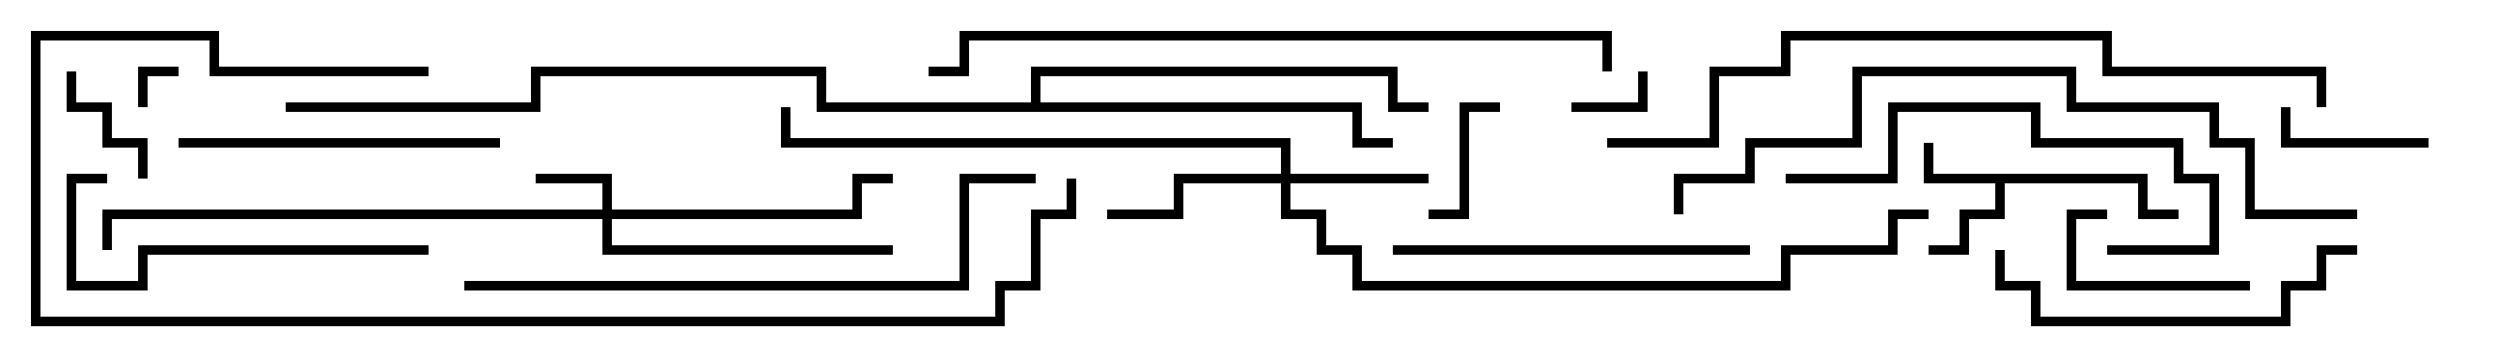 <svg version="1.1" width="105" height="15" xmlns="http://www.w3.org/2000/svg"><path d="M90.2,7.3L90.2,8.8L91.5,8.8L91.5,9.2L89.8,9.2L89.8,7.7L84.2,7.7L84.2,9.2L82.7,9.2L82.7,10.7L81,10.7L81,10.3L82.3,10.3L82.3,8.8L83.8,8.8L83.8,7.7L80.8,7.7L80.8,6L81.2,6L81.2,7.3z" stroke="none"/><path d="M43.3,4.3L43.3,2.8L58.7,2.8L58.7,4.3L60,4.3L60,4.7L58.3,4.7L58.3,3.2L43.7,3.2L43.7,4.3L57.2,4.3L57.2,5.8L58.5,5.8L58.5,6.2L56.8,6.2L56.8,4.7L34.3,4.7L34.3,3.2L22.7,3.2L22.7,4.7L12,4.7L12,4.3L22.3,4.3L22.3,2.8L34.7,2.8L34.7,4.3z" stroke="none"/><path d="M25.3,8.8L25.3,7.7L22.5,7.7L22.5,7.3L25.7,7.3L25.7,8.8L35.8,8.8L35.8,7.3L37.5,7.3L37.5,7.7L36.2,7.7L36.2,9.2L25.7,9.2L25.7,10.3L37.5,10.3L37.5,10.7L25.3,10.7L25.3,9.2L4.7,9.2L4.7,10.5L4.3,10.5L4.3,8.8z" stroke="none"/><path d="M53.8,7.3L53.8,6.2L32.8,6.2L32.8,4.5L33.2,4.5L33.2,5.8L54.2,5.8L54.2,7.3L60,7.3L60,7.7L54.2,7.7L54.2,8.8L55.7,8.8L55.7,10.3L57.2,10.3L57.2,11.8L74.8,11.8L74.8,10.3L79.3,10.3L79.3,8.8L81,8.8L81,9.2L79.7,9.2L79.7,10.7L75.2,10.7L75.2,12.2L56.8,12.2L56.8,10.7L55.3,10.7L55.3,9.2L53.8,9.2L53.8,7.7L49.7,7.7L49.7,9.2L46.5,9.2L46.5,8.8L49.3,8.8L49.3,7.3z" stroke="none"/><path d="M6.2,4.5L5.8,4.5L5.8,2.8L7.5,2.8L7.5,3.2L6.2,3.2z" stroke="none"/><path d="M66,4.7L66,4.3L68.8,4.3L68.8,3L69.2,3L69.2,4.7z" stroke="none"/><path d="M2.8,3L3.2,3L3.2,4.3L4.7,4.3L4.7,5.8L6.2,5.8L6.2,7.5L5.8,7.5L5.8,6.2L4.3,6.2L4.3,4.7L2.8,4.7z" stroke="none"/><path d="M60,9.2L60,8.8L61.3,8.8L61.3,4.3L63,4.3L63,4.7L61.7,4.7L61.7,9.2z" stroke="none"/><path d="M102,5.8L102,6.2L95.8,6.2L95.8,4.5L96.2,4.5L96.2,5.8z" stroke="none"/><path d="M94.5,11.8L94.5,12.2L86.8,12.2L86.8,8.8L88.5,8.8L88.5,9.2L87.2,9.2L87.2,11.8z" stroke="none"/><path d="M7.5,6.2L7.5,5.8L21,5.8L21,6.2z" stroke="none"/><path d="M88.5,10.7L88.5,10.3L92.8,10.3L92.8,7.7L91.3,7.7L91.3,6.2L85.3,6.2L85.3,4.7L79.7,4.7L79.7,7.7L75,7.7L75,7.3L79.3,7.3L79.3,4.3L85.7,4.3L85.7,5.8L91.7,5.8L91.7,7.3L93.2,7.3L93.2,10.7z" stroke="none"/><path d="M18,10.3L18,10.7L6.2,10.7L6.2,12.2L2.8,12.2L2.8,7.3L4.5,7.3L4.5,7.7L3.2,7.7L3.2,11.8L5.8,11.8L5.8,10.3z" stroke="none"/><path d="M58.5,10.7L58.5,10.3L73.5,10.3L73.5,10.7z" stroke="none"/><path d="M83.8,10.5L84.2,10.5L84.2,11.8L85.7,11.8L85.7,13.3L95.8,13.3L95.8,11.8L97.3,11.8L97.3,10.3L99,10.3L99,10.7L97.7,10.7L97.7,12.2L96.2,12.2L96.2,13.7L85.3,13.7L85.3,12.2L83.8,12.2z" stroke="none"/><path d="M19.5,12.2L19.5,11.8L40.3,11.8L40.3,7.3L43.5,7.3L43.5,7.7L40.7,7.7L40.7,12.2z" stroke="none"/><path d="M18,2.8L18,3.2L8.8,3.2L8.8,1.7L1.7,1.7L1.7,13.3L41.8,13.3L41.8,11.8L43.3,11.8L43.3,8.8L44.8,8.8L44.8,7.5L45.2,7.5L45.2,9.2L43.7,9.2L43.7,12.2L42.2,12.2L42.2,13.7L1.3,13.7L1.3,1.3L9.2,1.3L9.2,2.8z" stroke="none"/><path d="M99,8.8L99,9.2L94.3,9.2L94.3,6.2L92.8,6.2L92.8,4.7L86.8,4.7L86.8,3.2L78.2,3.2L78.2,6.2L73.7,6.2L73.7,7.7L70.7,7.7L70.7,9L70.3,9L70.3,7.3L73.3,7.3L73.3,5.8L77.8,5.8L77.8,2.8L87.2,2.8L87.2,4.3L93.2,4.3L93.2,5.8L94.7,5.8L94.7,8.8z" stroke="none"/><path d="M39,3.2L39,2.8L40.3,2.8L40.3,1.3L67.7,1.3L67.7,3L67.3,3L67.3,1.7L40.7,1.7L40.7,3.2z" stroke="none"/><path d="M97.7,4.5L97.3,4.5L97.3,3.2L88.3,3.2L88.3,1.7L75.2,1.7L75.2,3.2L72.2,3.2L72.2,6.2L67.5,6.2L67.5,5.8L71.8,5.8L71.8,2.8L74.8,2.8L74.8,1.3L88.7,1.3L88.7,2.8L97.7,2.8z" stroke="none"/></svg>